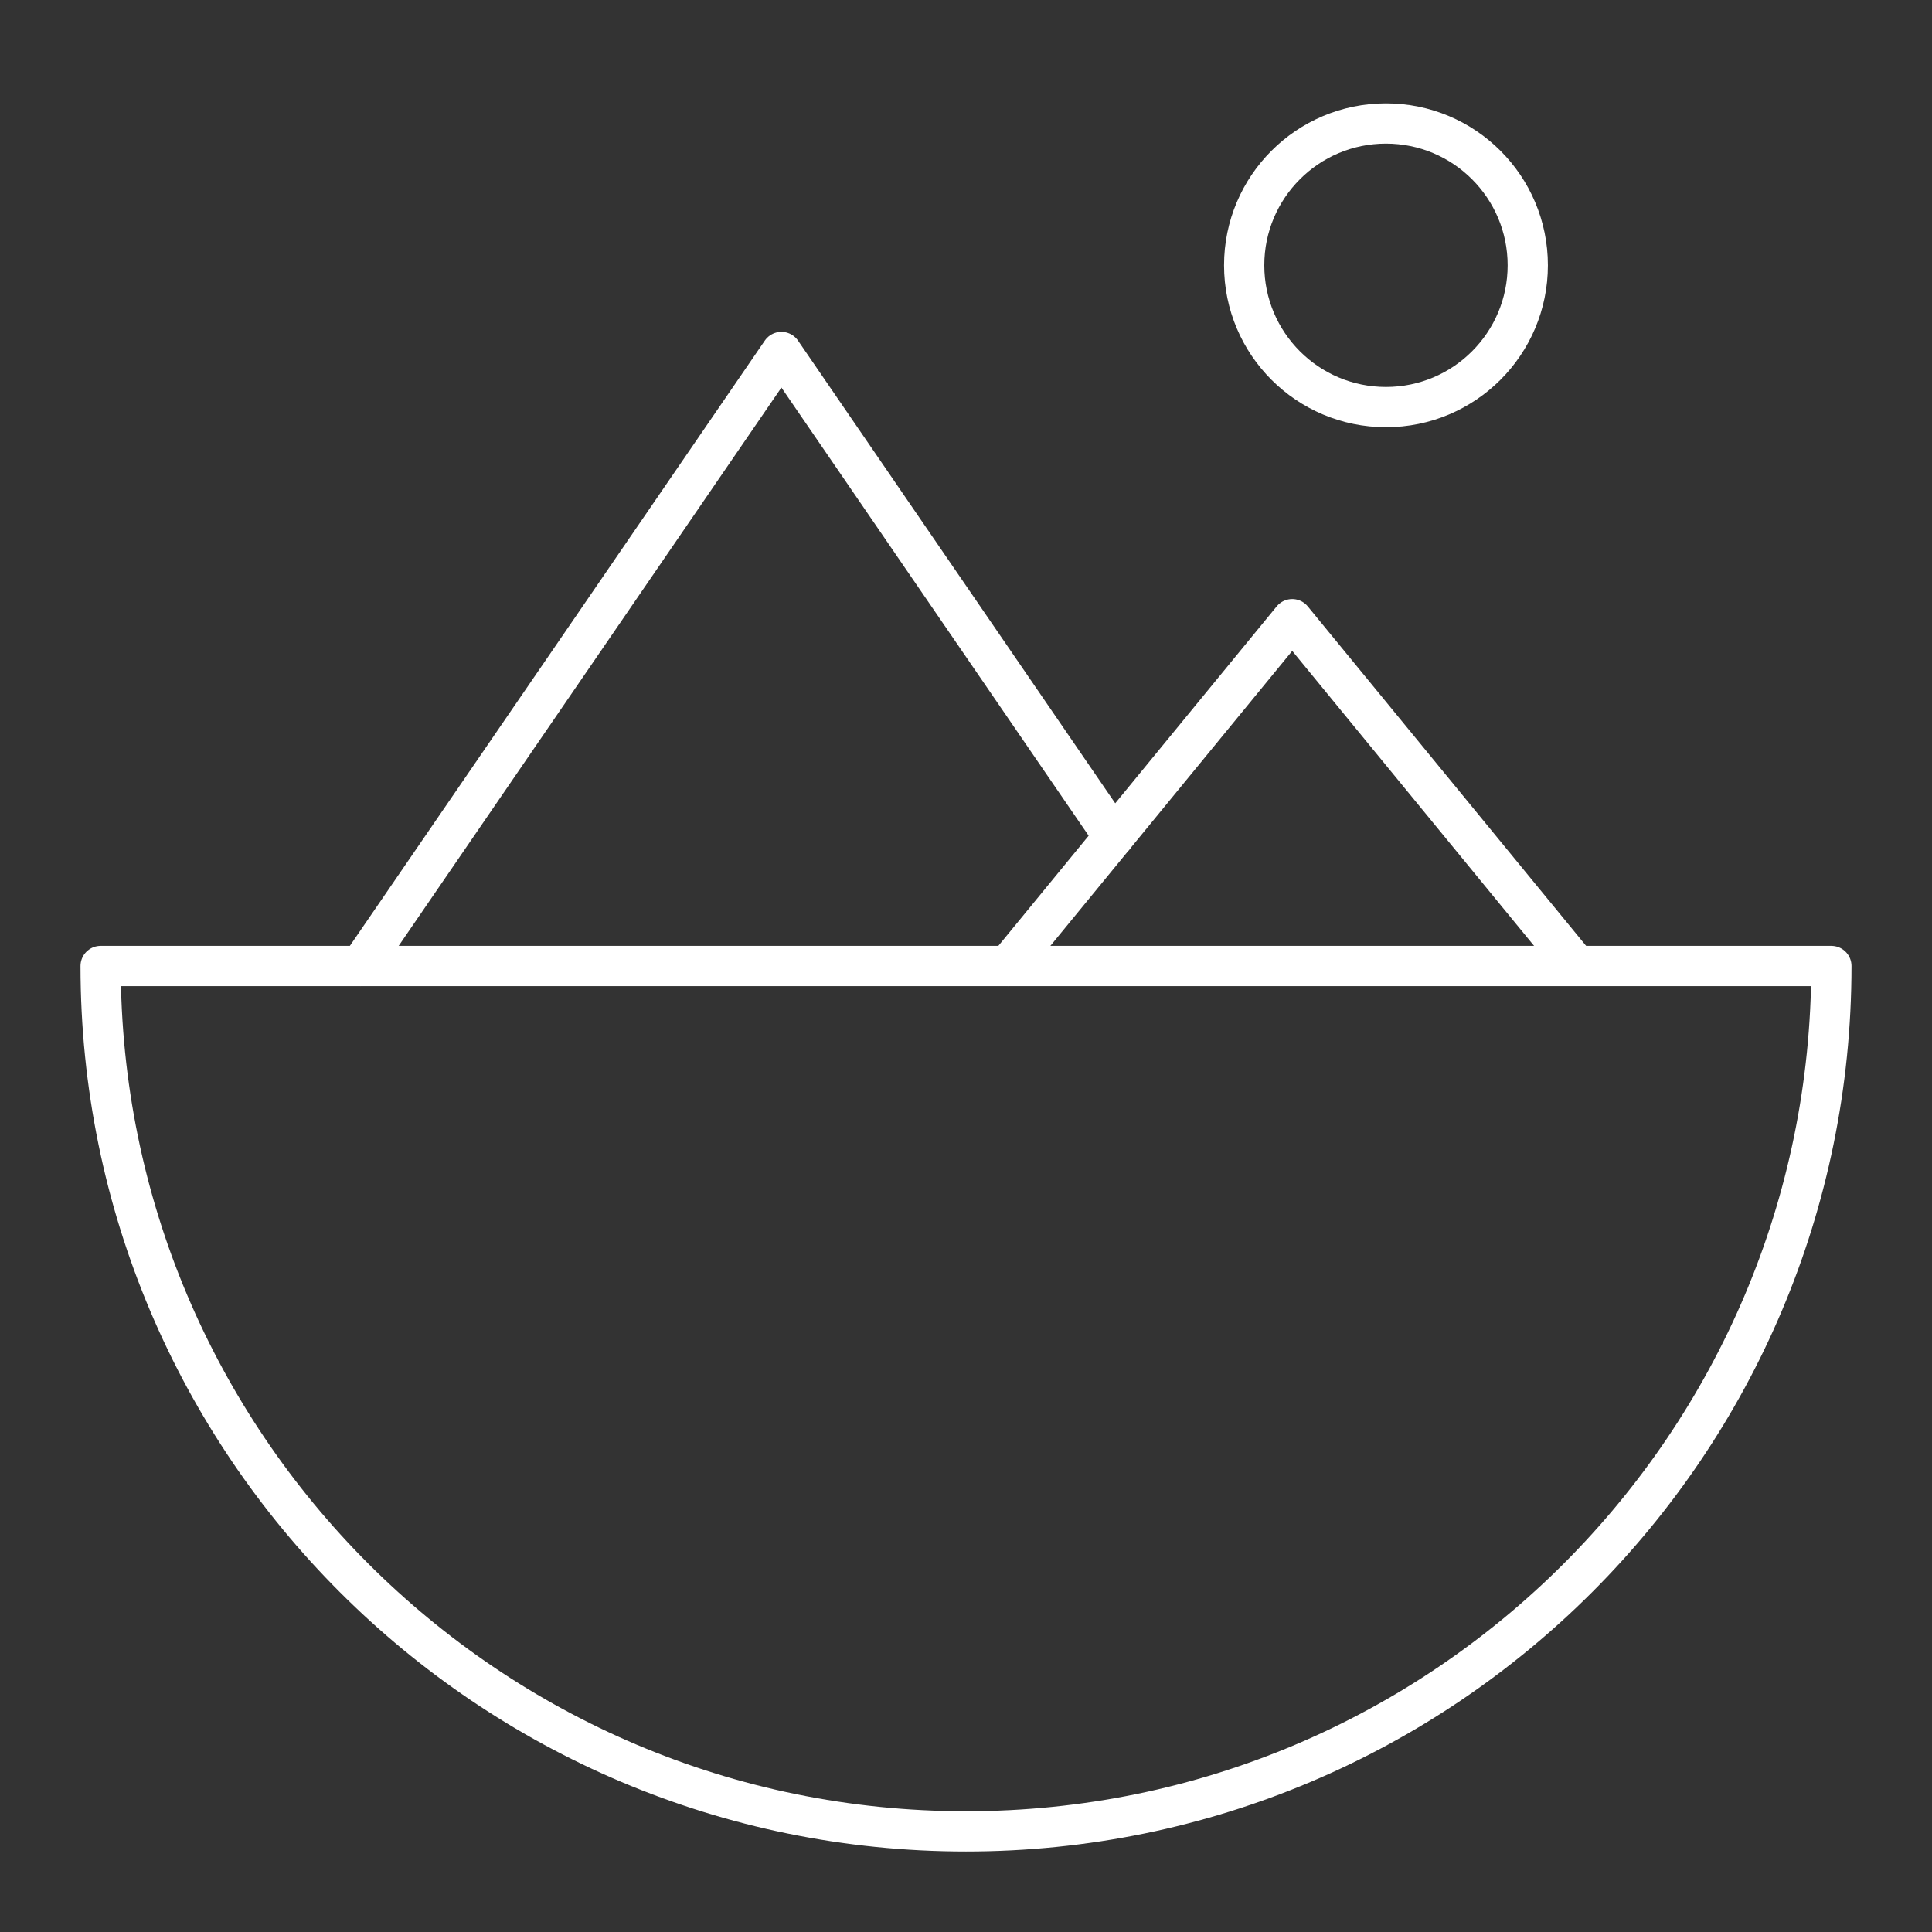 <svg viewBox="0 0 48 48" xmlns="http://www.w3.org/2000/svg">
    <rect x="0" y="0" width="48" height="48" fill="#333333" stroke="none"/>
    <style>
        .a{fill:none;stroke:#FFFFFF;stroke-linecap:round;stroke-linejoin:round}
    </style>
    <path class="a" d="M45.5,24c0,11.874-9.626,21.5-21.5,21.5S2.5,35.874,2.5,24H45.5z"/>
    <polyline class="a" points="39.17,24 32.105,15.383 25.04,24"/>
    <polyline class="a" points="27.672,20.79 19.414,8.745 8.956,24"/>
    <circle class="a" cx="34.434" cy="6.591" r="3.523"/>
</svg>